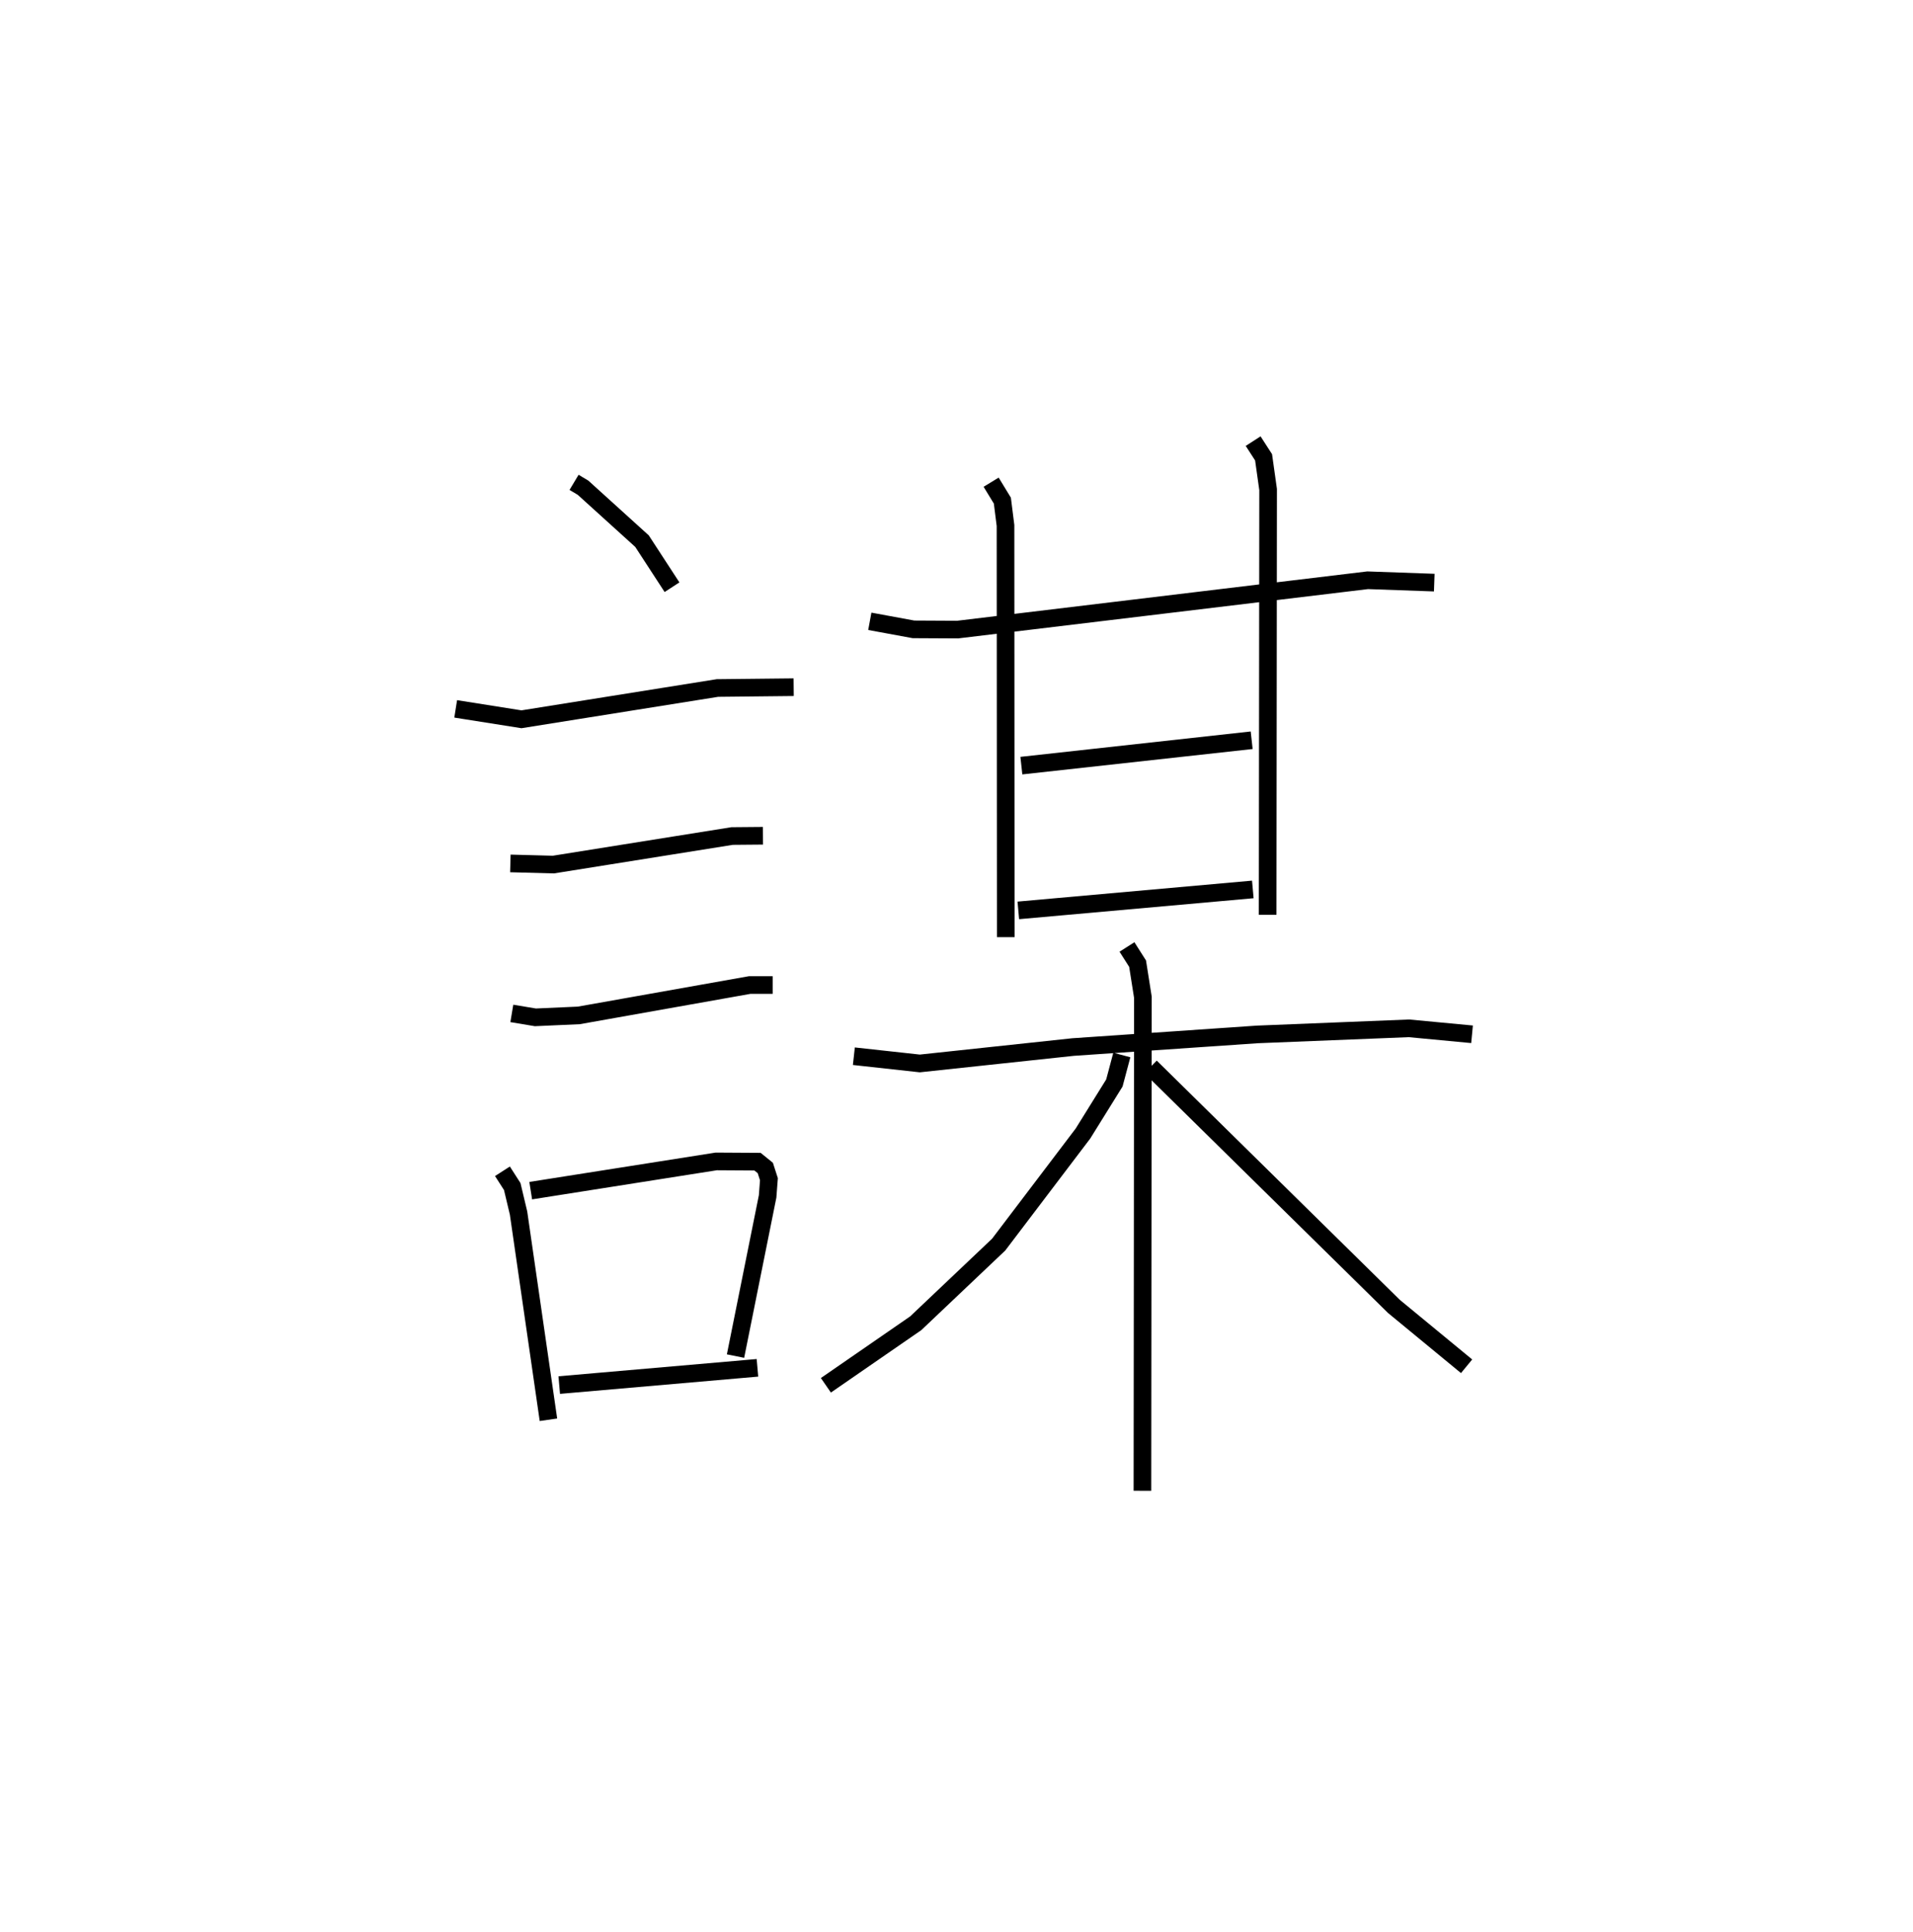 <?xml version="1.0" encoding="utf-8" ?>
<svg baseProfile="full" height="109.493" version="1.1" width="108.464" xmlns="http://www.w3.org/2000/svg" xmlns:ev="http://www.w3.org/2001/xml-events" xmlns:xlink="http://www.w3.org/1999/xlink"><defs /><rect fill="white" height="109.493" width="108.464" x="0" y="0" /><path d="M25,25 m0.0,0.0 m7.548,2.34 l0.512,0.306 3.341,3.026 l1.701,2.611 m-12.265,6.896 l3.729,0.59 11.112,-1.773 l4.322,-0.046 m-16.063,9.989 l2.438,0.065 10.133,-1.618 l1.75,-0.015 m-14.238,10.069 l1.335,0.223 2.462,-0.11 l9.692,-1.722 1.3,0.0 m-15.321,10.557 l0.555,0.865 0.358,1.503 l1.695,11.716 m-1.005,-12.986 l10.519,-1.657 2.34,0.014 l0.442,0.358 0.205,0.636 l-0.074,0.975 -1.82,9.051 m-9.995,1.643 l11.238,-0.978 m6.371,-42.312 l2.476,0.456 2.501,0.013 l23.25,-2.796 3.776,0.134 m-25.124,-5.692 l0.637,1.045 0.178,1.412 l0.014,23.331 m14.026,-28.116 l0.592,0.917 0.257,1.827 l-0.027,24.105 m-13.963,-8.456 l13.058,-1.439 m-13.231,9.644 l13.296,-1.188 m-22.62,9.453 l3.739,0.41 8.686,-0.929 l10.453,-0.716 8.595,-0.345 l3.577,0.338 m-19.565,-4.95 l0.602,0.946 0.301,1.906 l-0.027,27.971 m-1.168,-24.7 l-0.422,1.586 -1.78,2.864 l-4.781,6.298 -4.701,4.457 l-5.095,3.517 m18.408,-18.047 l13.798,13.575 4.121,3.394 " fill="none" stroke="black" stroke-width="1" /></svg>